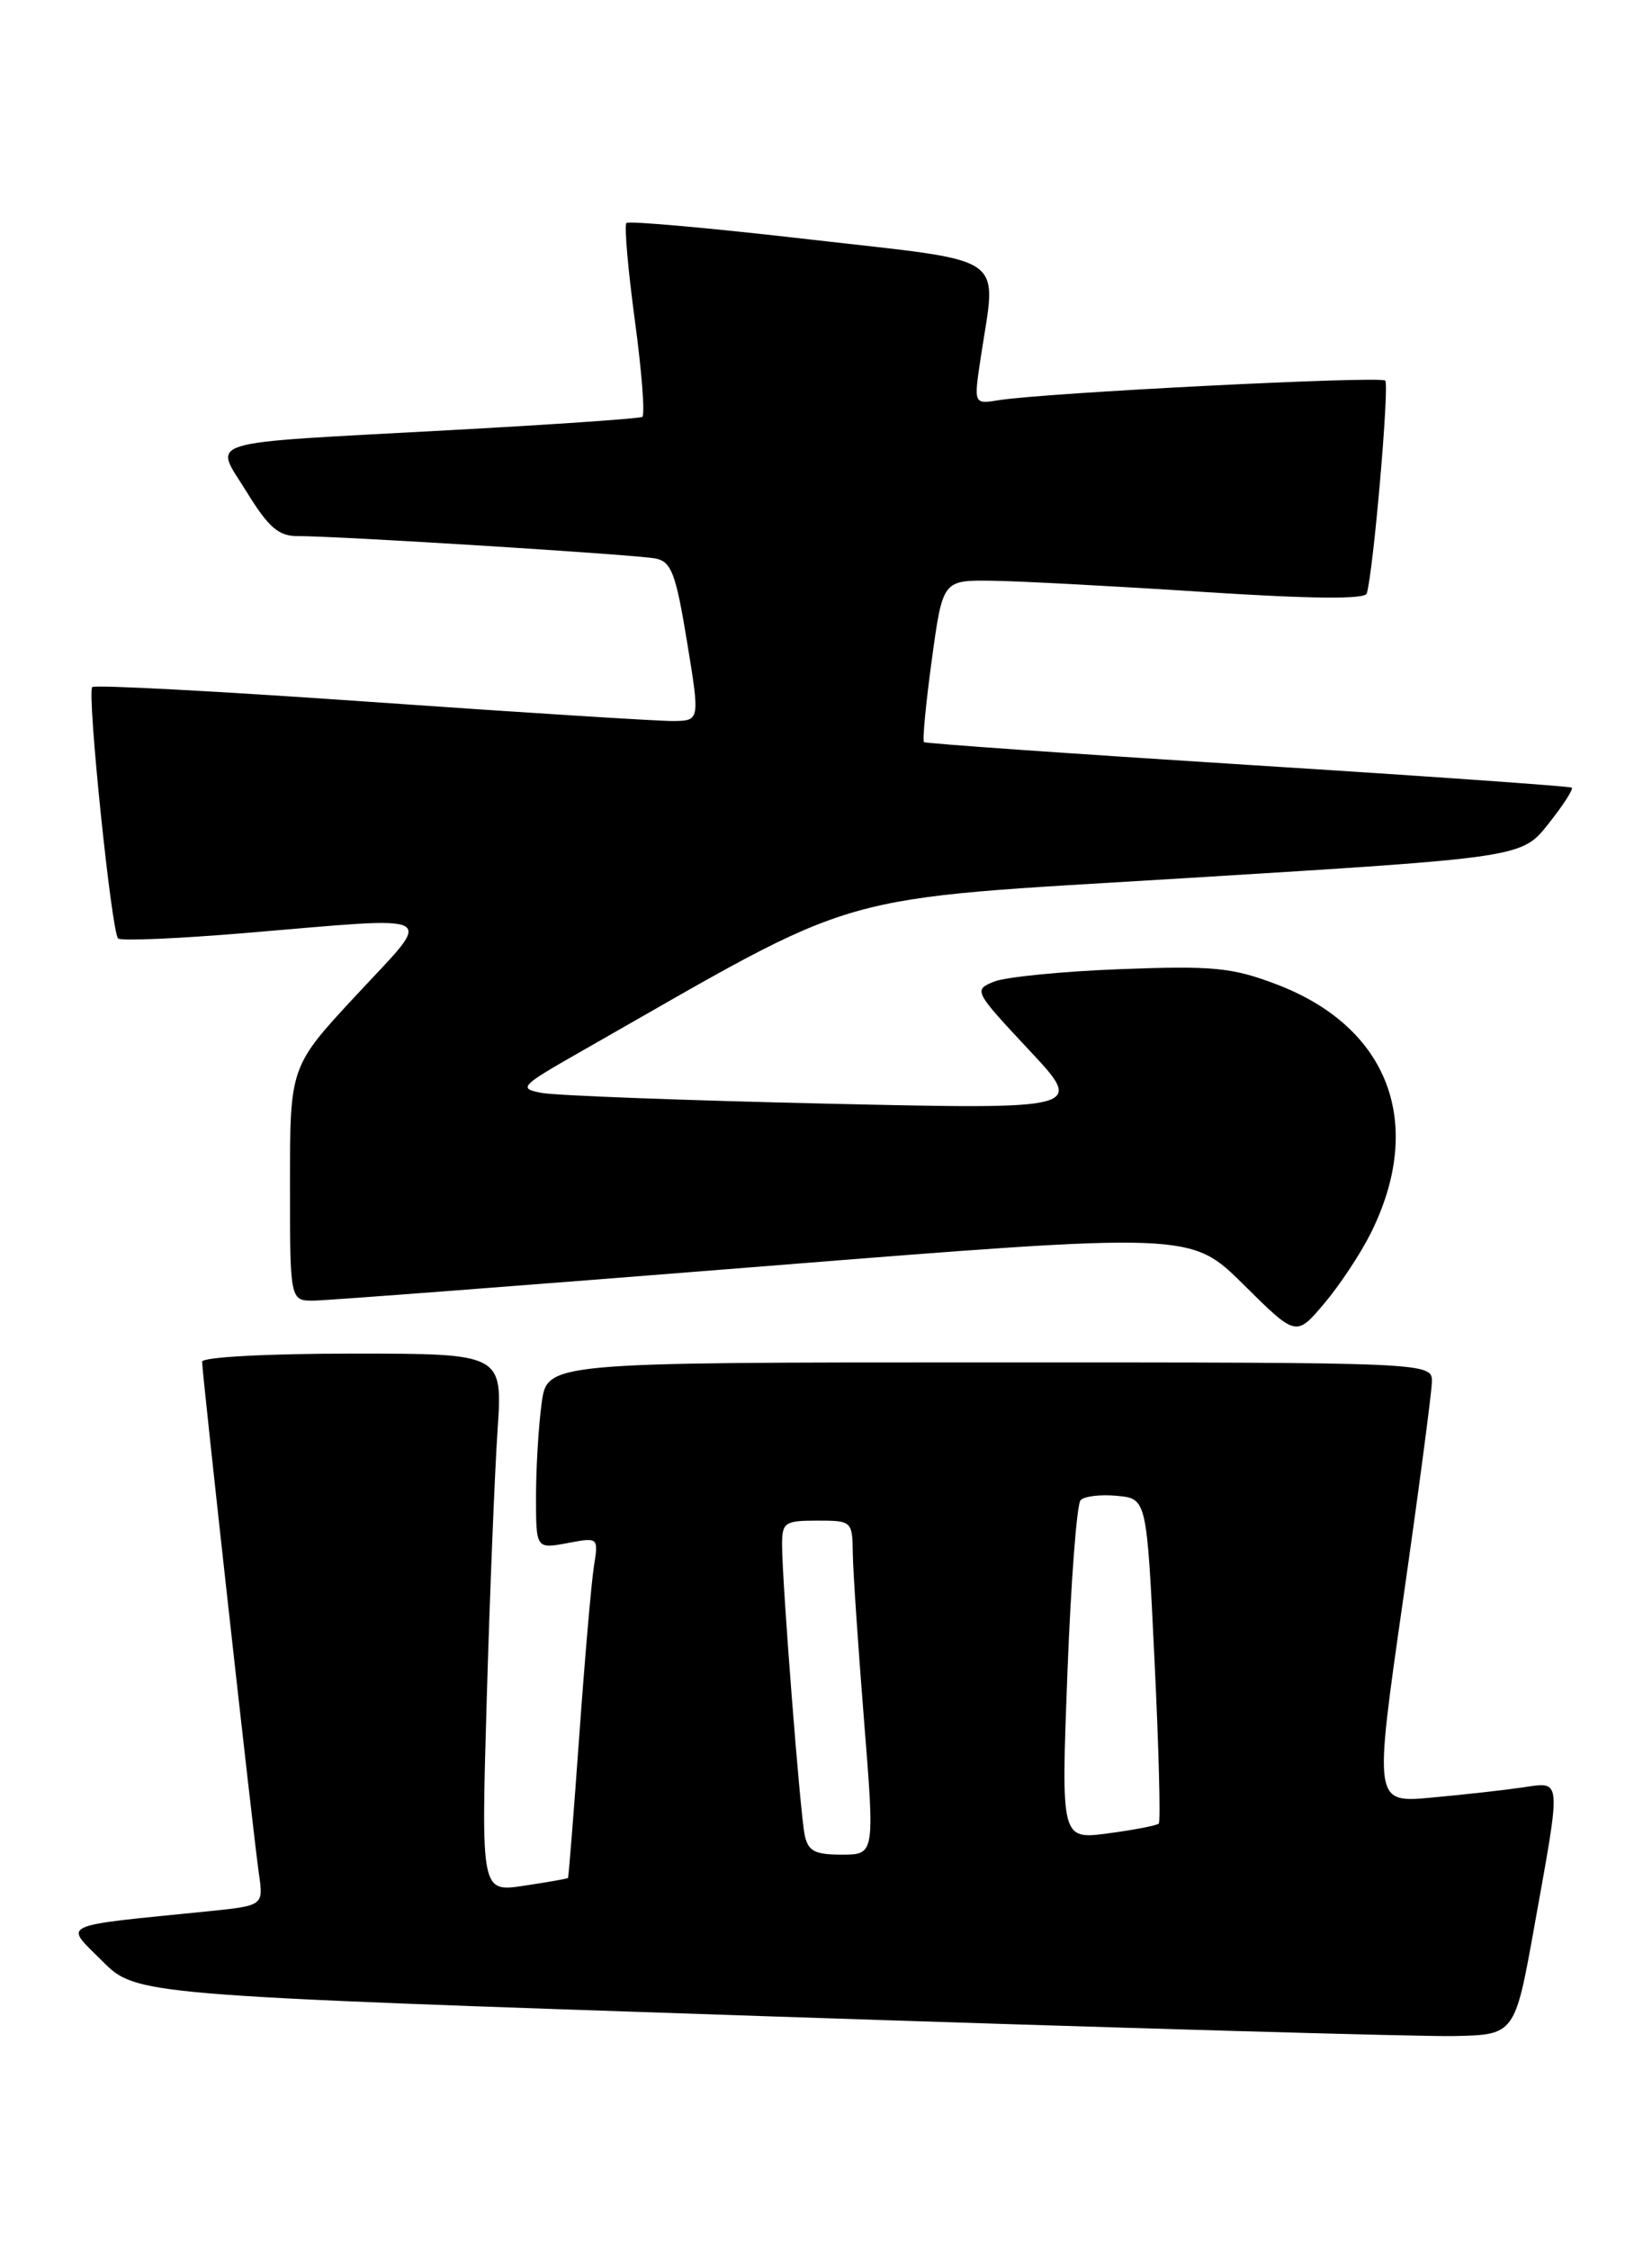 <?xml version="1.0" encoding="UTF-8" standalone="no"?>
<!DOCTYPE svg PUBLIC "-//W3C//DTD SVG 1.1//EN" "http://www.w3.org/Graphics/SVG/1.1/DTD/svg11.dtd" >
<svg xmlns="http://www.w3.org/2000/svg" xmlns:xlink="http://www.w3.org/1999/xlink" version="1.1" viewBox="0 0 188 256">
 <g >
 <path fill="currentColor"
d=" M 174.64 219.00 C 177.70 201.95 177.77 202.71 173.25 203.36 C 171.19 203.66 166.54 204.18 162.93 204.51 C 156.36 205.12 156.36 205.12 159.63 182.31 C 161.43 169.76 162.92 158.49 162.95 157.25 C 163.00 155.00 163.00 155.00 112.64 155.00 C 62.27 155.00 62.27 155.00 61.64 159.64 C 61.29 162.19 61.00 166.97 61.00 170.25 C 61.00 176.22 61.00 176.22 64.56 175.56 C 68.11 174.89 68.11 174.89 67.59 178.19 C 67.30 180.01 66.55 188.70 65.92 197.50 C 65.29 206.30 64.71 213.57 64.64 213.66 C 64.56 213.74 62.31 214.14 59.62 214.54 C 54.75 215.27 54.75 215.27 55.39 193.38 C 55.74 181.35 56.30 167.56 56.62 162.75 C 57.21 154.00 57.21 154.00 40.11 154.00 C 30.35 154.00 23.00 154.40 23.00 154.92 C 23.00 156.25 28.83 208.82 29.46 213.15 C 29.99 216.80 29.99 216.80 23.75 217.44 C 6.36 219.19 7.29 218.76 11.63 223.10 C 15.51 226.98 15.51 226.98 87.00 229.38 C 126.33 230.70 161.63 231.72 165.45 231.64 C 172.40 231.50 172.40 231.50 174.64 219.00 Z  M 155.99 140.31 C 162.23 127.80 158.04 116.80 145.17 111.95 C 140.20 110.07 138.02 109.86 127.50 110.26 C 120.90 110.51 114.43 111.15 113.12 111.68 C 110.78 112.63 110.84 112.76 117.09 119.44 C 123.45 126.23 123.45 126.23 93.97 125.56 C 77.76 125.19 63.22 124.64 61.65 124.34 C 58.95 123.83 59.18 123.58 66.15 119.61 C 98.94 100.93 93.64 102.44 135.34 99.88 C 173.18 97.56 173.18 97.56 176.21 93.73 C 177.88 91.63 179.07 89.78 178.87 89.61 C 178.67 89.45 162.07 88.28 142.00 87.02 C 121.92 85.75 105.34 84.59 105.15 84.43 C 104.96 84.27 105.36 80.06 106.04 75.07 C 107.28 66.00 107.28 66.00 112.89 66.07 C 115.98 66.11 126.77 66.68 136.87 67.34 C 149.22 68.14 155.34 68.20 155.54 67.52 C 156.30 64.97 158.13 43.79 157.64 43.30 C 157.08 42.75 118.90 44.68 113.66 45.53 C 110.81 45.99 110.81 45.99 111.60 40.74 C 113.41 28.66 115.18 29.89 92.14 27.24 C 80.94 25.95 71.56 25.11 71.29 25.37 C 71.03 25.64 71.46 30.63 72.25 36.47 C 73.04 42.30 73.42 47.24 73.09 47.43 C 72.77 47.62 62.83 48.31 51.00 48.95 C 22.29 50.52 24.34 49.89 28.10 56.01 C 30.55 59.99 31.71 61.00 33.84 60.99 C 38.52 60.98 72.42 63.10 74.60 63.54 C 76.40 63.90 76.91 65.23 78.18 72.98 C 79.66 82.00 79.66 82.00 76.58 82.03 C 74.89 82.04 59.44 81.07 42.25 79.86 C 25.06 78.65 10.77 77.89 10.50 78.17 C 9.88 78.79 12.68 106.01 13.44 106.77 C 13.74 107.07 20.20 106.79 27.79 106.16 C 50.60 104.25 49.46 103.62 40.59 113.17 C 33.00 121.33 33.00 121.33 33.00 134.67 C 33.00 148.00 33.00 148.00 35.75 147.97 C 37.26 147.95 60.33 146.19 87.00 144.06 C 135.50 140.19 135.50 140.19 141.50 146.13 C 147.50 152.08 147.50 152.08 150.68 148.32 C 152.43 146.26 154.82 142.65 155.99 140.31 Z  M 91.57 208.75 C 91.05 206.23 89.00 179.94 89.00 175.72 C 89.00 173.21 89.32 173.00 93.00 173.00 C 96.95 173.00 97.00 173.05 97.05 176.75 C 97.08 178.81 97.66 187.36 98.33 195.75 C 99.55 211.00 99.55 211.00 95.80 211.00 C 92.70 211.00 91.96 210.60 91.57 208.75 Z  M 121.47 190.40 C 121.87 180.00 122.54 171.13 122.97 170.68 C 123.40 170.22 125.27 170.00 127.12 170.18 C 130.50 170.50 130.50 170.50 131.38 188.78 C 131.87 198.84 132.09 207.25 131.87 207.47 C 131.64 207.69 129.05 208.19 126.10 208.58 C 120.75 209.29 120.75 209.29 121.47 190.40 Z "/>
</g>
</svg>